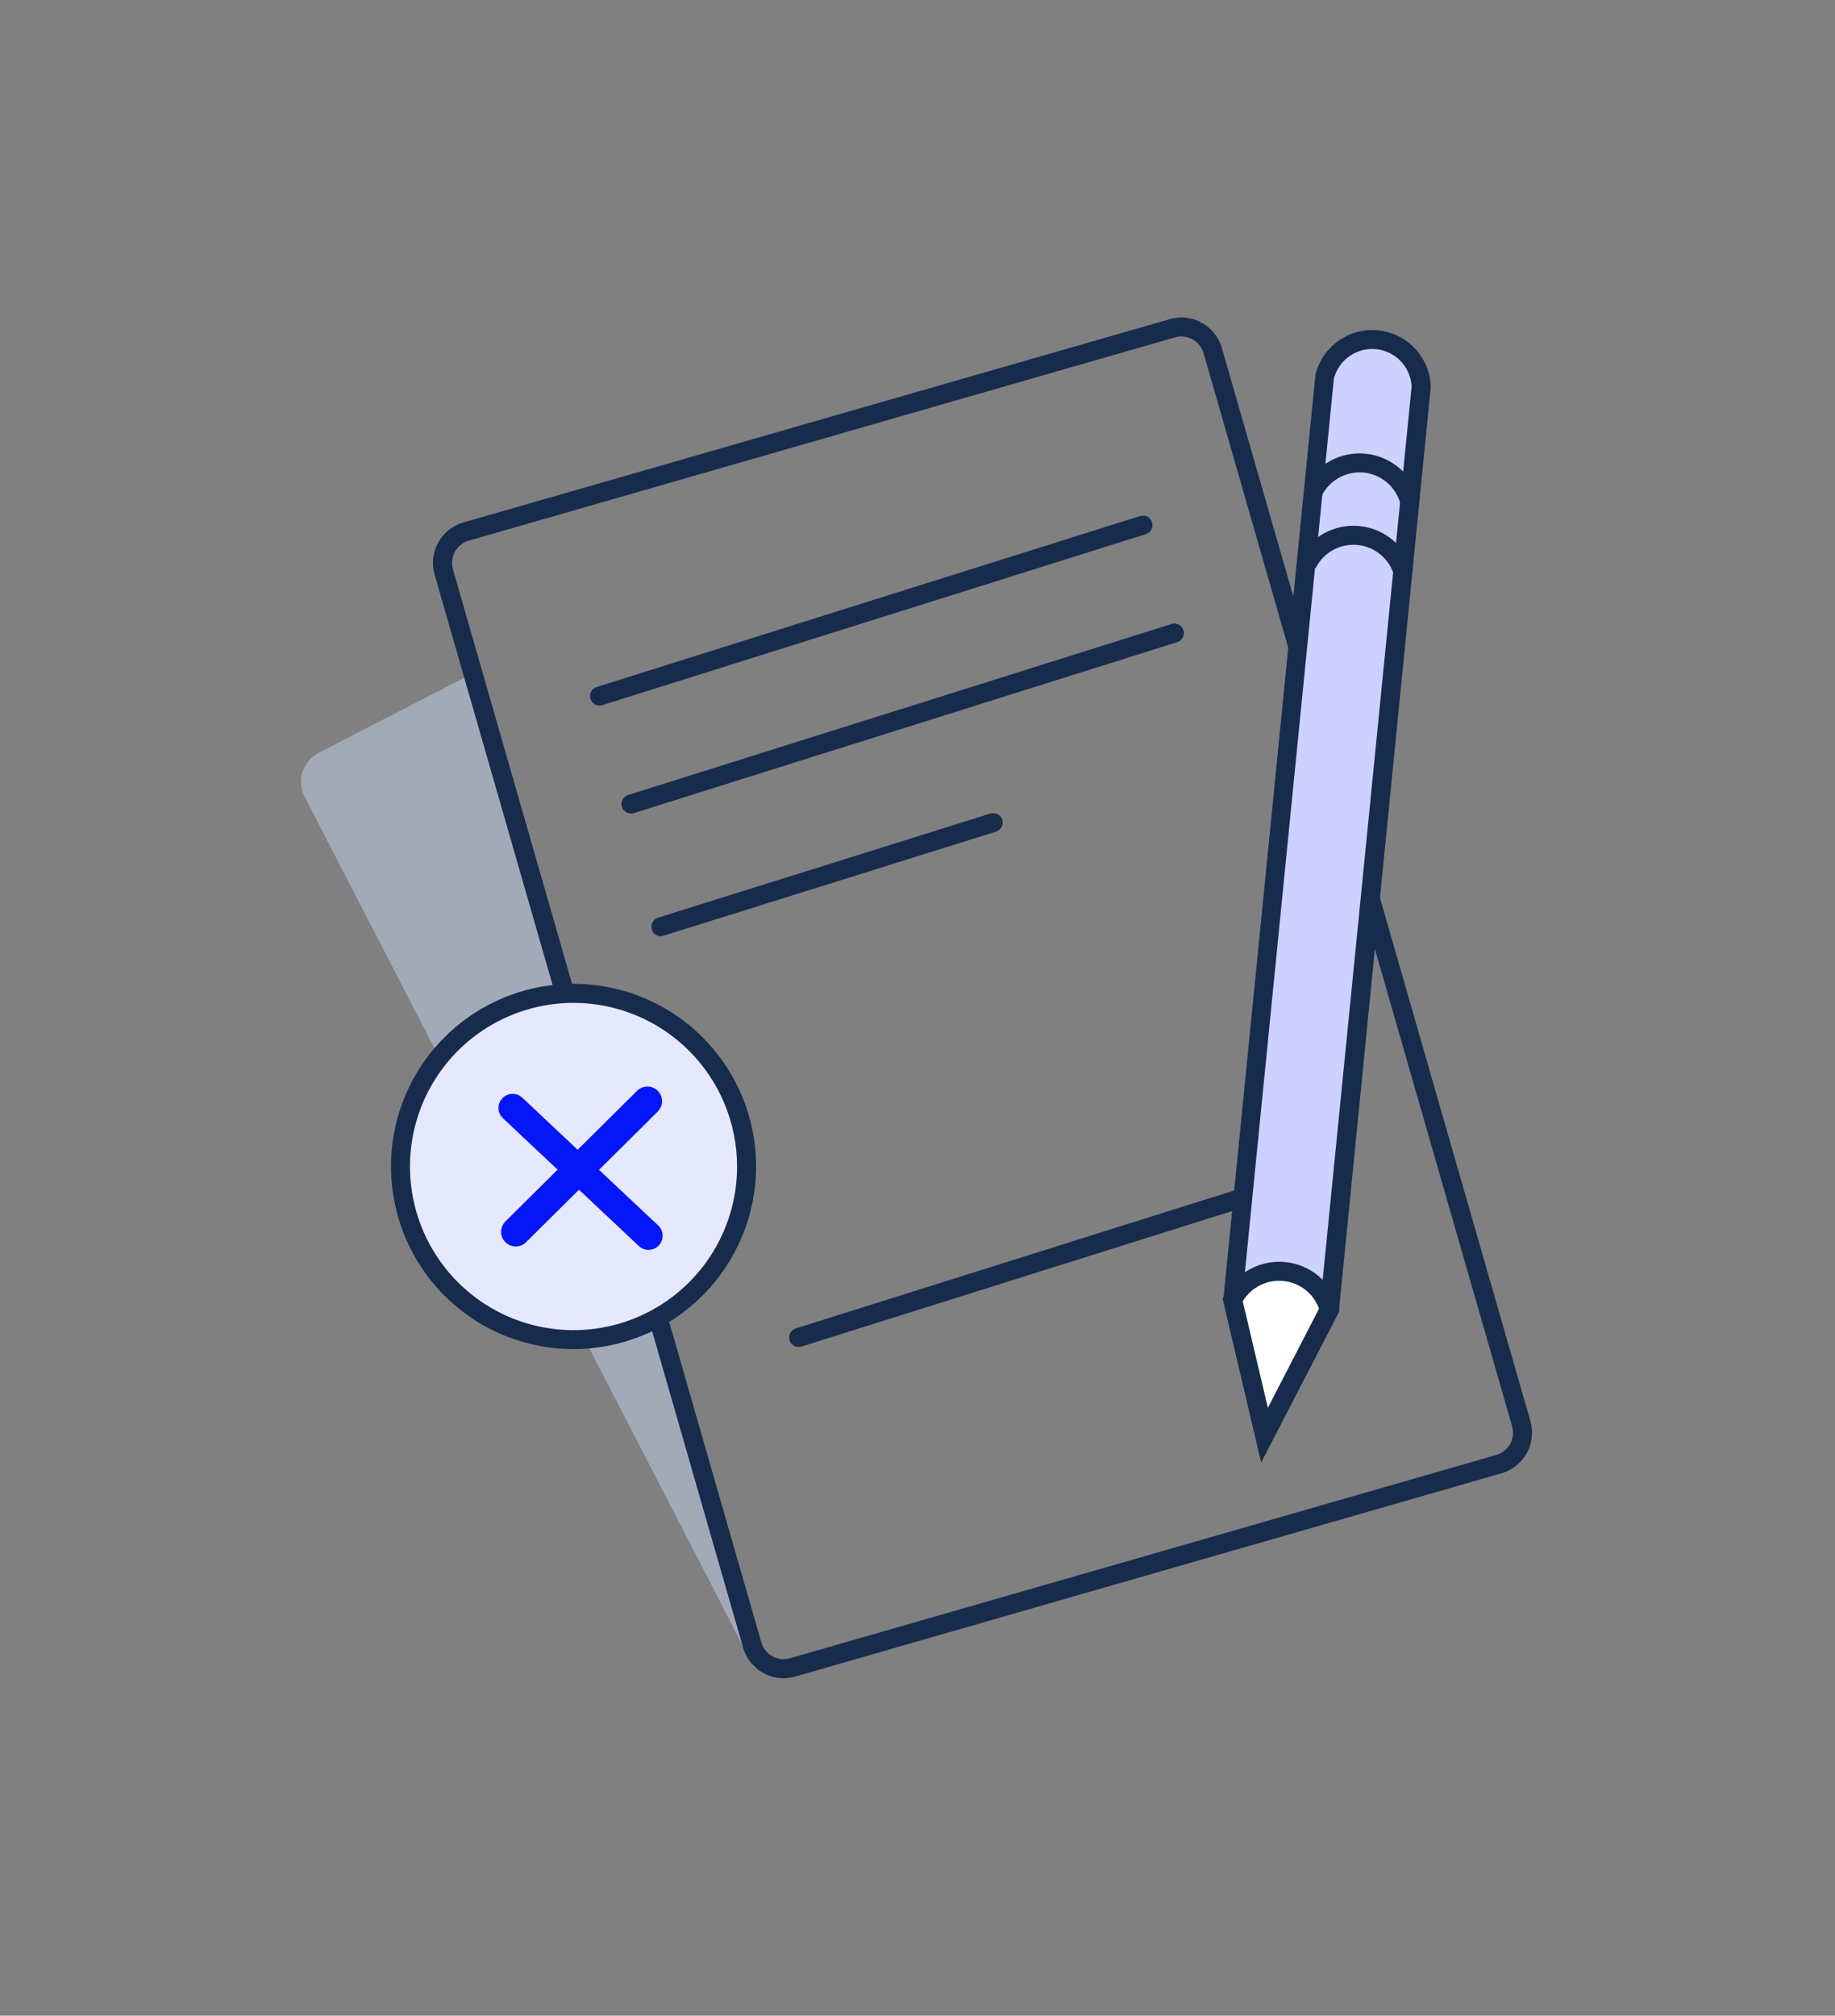 <svg width="92" height="101" viewBox="0 0 92 101" fill="none" xmlns="http://www.w3.org/2000/svg">
<rect x="0" y="0" width="92" height="101" fill="#808080" stroke="none"/>
<path d="M37.715 82.433C37.764 82.841 37.812 83.249 37.86 83.657C30.331 69.078 22.802 54.5 15.273 39.923C15.174 39.733 15.114 39.525 15.097 39.311C15.079 39.098 15.103 38.883 15.168 38.678C15.233 38.474 15.338 38.285 15.476 38.121C15.615 37.957 15.784 37.823 15.974 37.724L23.707 33.737C28.376 49.969 33.045 66.201 37.715 82.433Z" fill="#A2AAB8"/>
<path d="M39.283 84.091C38.826 84.09 38.381 83.941 38.016 83.665C37.651 83.39 37.385 83.004 37.258 82.565L21.788 28.787C21.634 28.25 21.7 27.674 21.97 27.185C22.241 26.696 22.694 26.334 23.231 26.179L58.65 15.991C59.188 15.837 59.764 15.902 60.253 16.173C60.742 16.443 61.103 16.897 61.259 17.433L76.729 71.21C76.882 71.748 76.817 72.324 76.547 72.813C76.276 73.302 75.823 73.664 75.286 73.82L39.866 84.008C39.677 84.063 39.48 84.091 39.283 84.091ZM59.231 16.86C59.123 16.86 59.016 16.875 58.913 16.904L23.493 27.094C23.201 27.181 22.954 27.381 22.807 27.648C22.66 27.916 22.624 28.231 22.707 28.525L38.172 82.303C38.258 82.597 38.456 82.844 38.724 82.992C38.992 83.14 39.308 83.177 39.602 83.093L75.022 72.904C75.316 72.819 75.564 72.62 75.713 72.352C75.861 72.084 75.897 71.769 75.814 71.474L60.343 17.696C60.302 17.55 60.231 17.414 60.137 17.296C60.042 17.177 59.925 17.079 59.791 17.006C59.62 16.911 59.427 16.86 59.231 16.86Z" fill="#172B4D"/>
<path d="M67.284 58.449L40.04 67.016L67.284 58.449Z" fill="white"/>
<path d="M40.04 67.493C39.926 67.494 39.816 67.453 39.73 67.379C39.644 67.305 39.587 67.202 39.569 67.09C39.552 66.977 39.576 66.862 39.636 66.766C39.696 66.669 39.789 66.597 39.898 66.563L67.141 57.996C67.262 57.958 67.392 57.97 67.504 58.028C67.616 58.087 67.701 58.187 67.739 58.307C67.776 58.428 67.765 58.559 67.706 58.67C67.648 58.782 67.547 58.867 67.427 58.904L40.183 67.472C40.137 67.486 40.089 67.494 40.04 67.493Z" fill="#172B4D"/>
<path d="M57.296 26.303L30.051 34.871L57.296 26.303Z" fill="white"/>
<path d="M30.051 35.354C29.937 35.352 29.828 35.311 29.743 35.236C29.658 35.161 29.602 35.059 29.586 34.947C29.569 34.835 29.593 34.721 29.654 34.625C29.714 34.529 29.807 34.458 29.915 34.424L57.16 25.857C57.28 25.819 57.411 25.83 57.523 25.889C57.635 25.947 57.719 26.047 57.757 26.168C57.795 26.288 57.783 26.419 57.725 26.531C57.666 26.643 57.566 26.727 57.446 26.765L30.2 35.332C30.152 35.347 30.101 35.355 30.051 35.354Z" fill="#172B4D"/>
<path d="M58.88 31.719L31.636 40.286L58.88 31.719Z" fill="white"/>
<path d="M31.631 40.764C31.518 40.762 31.409 40.72 31.323 40.646C31.238 40.571 31.182 40.469 31.166 40.357C31.15 40.245 31.174 40.13 31.234 40.035C31.294 39.939 31.387 39.867 31.495 39.834L58.739 31.266C58.798 31.247 58.861 31.241 58.923 31.246C58.986 31.252 59.046 31.269 59.102 31.298C59.157 31.327 59.206 31.367 59.246 31.415C59.287 31.463 59.317 31.518 59.336 31.578C59.355 31.637 59.361 31.7 59.356 31.762C59.35 31.825 59.333 31.885 59.304 31.941C59.275 31.996 59.235 32.045 59.187 32.085C59.139 32.126 59.084 32.156 59.024 32.175L31.78 40.742C31.732 40.757 31.681 40.764 31.631 40.764Z" fill="#172B4D"/>
<path d="M49.785 41.212L33.128 46.43L49.785 41.212Z" fill="white"/>
<path d="M33.128 46.913C33.015 46.911 32.906 46.87 32.821 46.795C32.735 46.721 32.68 46.618 32.663 46.506C32.647 46.394 32.671 46.28 32.731 46.184C32.791 46.088 32.884 46.017 32.992 45.983L49.648 40.765C49.708 40.745 49.771 40.738 49.834 40.743C49.897 40.748 49.958 40.765 50.014 40.794C50.07 40.823 50.12 40.862 50.16 40.911C50.201 40.959 50.232 41.015 50.251 41.075C50.269 41.135 50.276 41.199 50.27 41.261C50.264 41.324 50.246 41.385 50.217 41.441C50.187 41.496 50.147 41.546 50.098 41.586C50.049 41.626 49.993 41.655 49.932 41.673L33.271 46.884C33.225 46.901 33.177 46.911 33.128 46.913Z" fill="#172B4D"/>
<path d="M30.606 66.922C35.287 65.903 38.255 61.281 37.236 56.6C36.216 51.919 31.594 48.951 26.913 49.971C22.232 50.99 19.264 55.612 20.284 60.293C21.303 64.974 25.925 67.942 30.606 66.922Z" fill="#E6E8FE"/>
<path d="M28.756 67.601C26.946 67.601 25.176 67.065 23.671 66.059C22.166 65.054 20.992 63.624 20.3 61.952C19.607 60.28 19.425 58.44 19.778 56.664C20.131 54.889 21.003 53.258 22.283 51.978C23.562 50.698 25.193 49.826 26.969 49.473C28.744 49.12 30.584 49.301 32.257 49.993C33.929 50.686 35.358 51.859 36.364 53.364C37.37 54.869 37.907 56.639 37.907 58.449C37.904 60.875 36.939 63.201 35.223 64.917C33.508 66.632 31.182 67.598 28.756 67.601ZM28.756 50.25C27.134 50.25 25.548 50.731 24.2 51.632C22.851 52.533 21.8 53.813 21.179 55.312C20.558 56.81 20.396 58.459 20.712 60.05C21.028 61.641 21.809 63.102 22.956 64.249C24.103 65.396 25.564 66.177 27.155 66.493C28.746 66.809 30.395 66.647 31.893 66.026C33.392 65.405 34.672 64.354 35.573 63.005C36.474 61.657 36.955 60.071 36.955 58.449C36.952 56.275 36.087 54.192 34.55 52.655C33.013 51.118 30.93 50.253 28.756 50.25Z" fill="#172B4D"/>
<path d="M32.999 61.405L26.184 55.001C25.899 54.733 25.452 54.747 25.184 55.032C24.917 55.317 24.931 55.764 25.215 56.032L32.03 62.436C32.315 62.703 32.762 62.689 33.03 62.405C33.297 62.12 33.283 61.673 32.999 61.405Z" fill="#0517F8"/>
<path d="M31.943 54.655L25.34 61.203C25.053 61.488 25.051 61.953 25.336 62.24C25.621 62.528 26.086 62.53 26.374 62.245L32.976 55.697C33.264 55.412 33.266 54.947 32.981 54.66C32.695 54.372 32.231 54.37 31.943 54.655Z" fill="#0517F8"/>
<path d="M66.651 65.614L63.403 71.905C62.87 69.647 62.337 67.389 61.805 65.131C63.337 49.719 64.871 34.307 66.406 18.895C66.543 18.316 66.886 17.807 67.37 17.461C67.855 17.116 68.448 16.958 69.04 17.016C69.632 17.075 70.183 17.346 70.591 17.78C70.998 18.214 71.234 18.781 71.255 19.375L66.651 65.614Z" fill="#CDD1FE"/>
<path d="M63.232 73.266L61.328 65.164L65.952 18.774C66.12 18.088 66.53 17.485 67.107 17.077C67.684 16.669 68.388 16.483 69.092 16.553C69.795 16.622 70.449 16.944 70.935 17.457C71.42 17.971 71.704 18.642 71.734 19.348V19.385L67.12 65.757L63.232 73.266ZM62.28 65.1L63.564 70.54L66.18 65.474L70.774 19.366C70.749 18.892 70.556 18.443 70.229 18.1C69.902 17.757 69.463 17.543 68.991 17.496C68.519 17.449 68.046 17.573 67.658 17.845C67.27 18.117 66.992 18.519 66.875 18.978L62.28 65.1Z" fill="#172B4D"/>
<path d="M63.403 71.905C62.87 69.647 62.337 67.389 61.805 65.131C62.043 64.662 62.418 64.275 62.88 64.022C63.342 63.769 63.869 63.661 64.393 63.713C64.917 63.766 65.413 63.975 65.816 64.314C66.219 64.653 66.51 65.107 66.651 65.614L63.403 71.905Z" fill="white"/>
<path d="M63.232 73.266L61.301 65.072L61.381 64.915C61.663 64.36 62.105 63.903 62.651 63.604C63.197 63.305 63.821 63.178 64.44 63.239C65.059 63.301 65.646 63.548 66.122 63.949C66.598 64.35 66.942 64.885 67.109 65.485L67.16 65.666L63.232 73.266ZM62.307 65.202L63.566 70.542L66.132 65.572C65.994 65.195 65.752 64.865 65.434 64.619C65.116 64.374 64.736 64.223 64.336 64.185C63.936 64.146 63.534 64.221 63.175 64.401C62.816 64.581 62.515 64.859 62.307 65.202Z" fill="#172B4D"/>
<path d="M70.218 25.261C70.109 24.841 69.875 24.465 69.547 24.183C69.219 23.9 68.812 23.725 68.381 23.68C67.95 23.636 67.516 23.724 67.137 23.934C66.757 24.144 66.452 24.464 66.26 24.853L65.408 24.429C65.686 23.867 66.129 23.404 66.678 23.102C67.226 22.799 67.854 22.671 68.478 22.735C69.101 22.799 69.69 23.053 70.165 23.461C70.641 23.869 70.98 24.413 71.138 25.019L70.218 25.261Z" fill="#172B4D"/>
<path d="M69.912 28.888C69.803 28.468 69.569 28.092 69.24 27.81C68.912 27.527 68.505 27.352 68.074 27.308C67.643 27.263 67.209 27.352 66.83 27.561C66.451 27.771 66.145 28.091 65.953 28.48L65.102 28.055C65.38 27.494 65.823 27.031 66.371 26.728C66.92 26.425 67.548 26.297 68.171 26.361C68.795 26.425 69.383 26.678 69.859 27.086C70.335 27.494 70.674 28.038 70.832 28.644L69.912 28.888Z" fill="#172B4D"/>
</svg>
